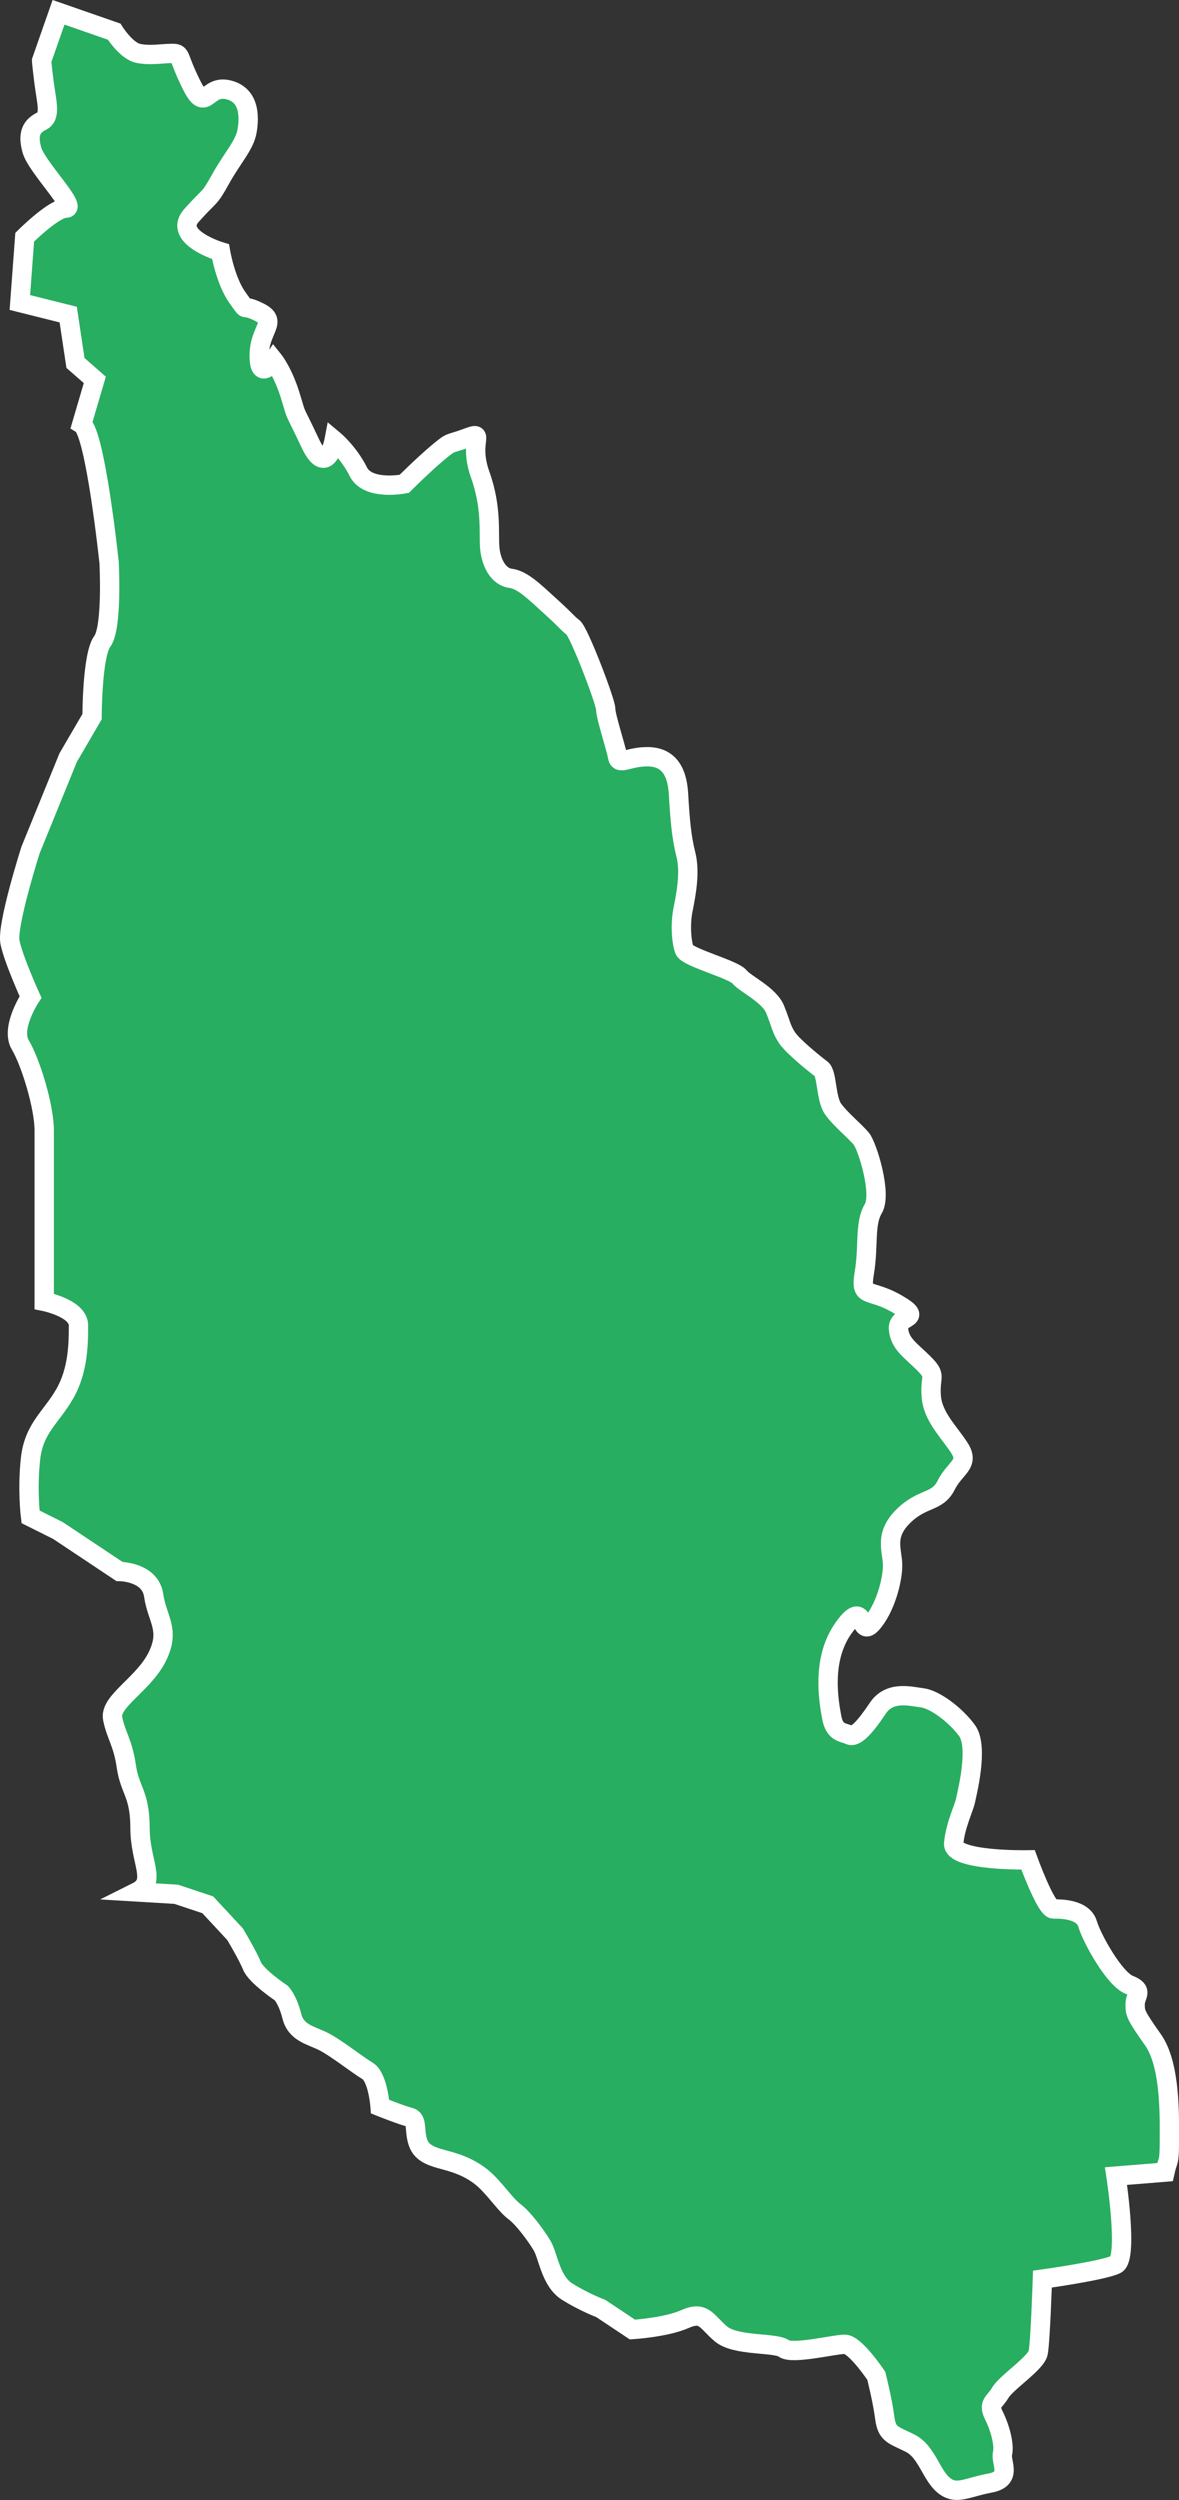 <?xml version="1.0" encoding="utf-8"?>
<!-- Generator: Adobe Illustrator 16.0.4, SVG Export Plug-In . SVG Version: 6.00 Build 0)  -->
<!DOCTYPE svg PUBLIC "-//W3C//DTD SVG 1.1//EN" "http://www.w3.org/Graphics/SVG/1.1/DTD/svg11.dtd">
<svg version="1.1" id="Layer_1" xmlns="http://www.w3.org/2000/svg" xmlns:xlink="http://www.w3.org/1999/xlink" x="0px" y="0px"
	 width="60.959px" height="129.234px" viewBox="0 0 60.959 129.234" enable-background="new 0 0 60.959 129.234"
	 xml:space="preserve">
<rect x="0" y="0" width="60.959" height="129.234" fill="#333333" stroke="none"/>
<path id="Ural" fill="#27AE60" stroke="#FFFFFF" stroke-miterlimit="10" d="M7.076,97.8c1.062-0.53,0.163-1.537,0.163-3.305
	s-0.53-1.944-0.707-3.182c-0.178-1.236-0.53-1.591-0.707-2.475c-0.177-0.885,1.591-1.768,2.298-3.182
	c0.707-1.416,0-1.945-0.177-3.183c-0.178-1.237-1.769-1.237-1.769-1.237l-3.185-2.121L1.579,78.41c0,0-0.177-1.414,0-3.006
	c0.178-1.591,1.062-2.121,1.771-3.357c0.707-1.237,0.707-2.652,0.707-3.536s-1.771-1.237-1.771-1.237v-4.066v-4.773
	c0-1.238-0.707-3.536-1.236-4.419s0.529-2.475,0.529-2.475s-0.884-1.944-1.062-2.828c-0.178-0.884,1.062-4.773,1.062-4.773
	l1.944-4.773l1.237-2.122c0,0,0-3.182,0.528-3.889c0.53-0.707,0.354-4.066,0.354-4.066s-0.707-6.717-1.414-7.159l0.674-2.294
	l-1-0.875l-0.375-2.5l-2.5-0.625l0.25-3.375c0,0,1.5-1.5,2.125-1.5s-1.5-2.125-1.75-3s0-1.25,0.5-1.5s0.25-1,0.125-2
	S2.152,3.136,2.152,3.136l0.875-2.5l2.875,1c0,0,0.625,1,1.25,1.125s1.25,0,1.75,0s0.25,0.125,1,1.625s0.75,0,1.875,0.25
	s1.125,1.375,1,2.125s-0.75,1.375-1.375,2.5s-0.5,0.75-1.5,1.875s1.5,1.875,1.5,1.875s0.25,1.5,0.875,2.375s0.125,0.25,1.125,0.75
	s0,0.875,0,2.25s0.75,0.25,0.75,0.25s0.5,0.625,0.875,1.875s0.125,0.5,1,2.375s1.25-0.125,1.25-0.125s0.75,0.625,1.25,1.625
	s2.375,0.625,2.375,0.625s1-1,1.75-1.625s0.5-0.375,1.5-0.75s0.049,0.147,0.674,1.897s0.423,3.058,0.5,3.826s0.461,1.46,1.076,1.537
	c0.614,0.077,1.229,0.692,2.074,1.46c0.847,0.768,0.847,0.846,1.152,1.076c0.308,0.23,1.689,3.843,1.689,4.227
	c0,0.384,0.537,1.999,0.614,2.459c0.076,0.461,0.538,0,1.537,0c0.998,0,1.536,0.615,1.613,1.922
	c0.075,1.307,0.151,2.229,0.385,3.151c0.229,0.922,0,2.075-0.153,2.844s-0.076,1.691,0.076,2.075c0.153,0.384,2.536,1,2.844,1.384
	c0.309,0.384,1.537,0.922,1.846,1.691c0.31,0.769,0.31,0.999,0.614,1.46c0.309,0.461,1.46,1.384,1.77,1.614
	c0.309,0.23,0.229,1.537,0.614,2.075c0.384,0.538,1.151,1.153,1.46,1.537c0.31,0.384,1.075,2.844,0.614,3.612
	c-0.461,0.769-0.229,1.922-0.461,3.305c-0.23,1.383,0.229,0.769,1.689,1.613c1.46,0.846,0,0.538,0.076,1.307
	s0.613,1.076,1.309,1.768c0.689,0.692,0.308,0.615,0.384,1.691c0.077,1.076,0.923,1.845,1.461,2.689c0.538,0.846-0.23,1-0.691,1.922
	s-1.229,0.614-2.229,1.613s-0.538,1.768-0.538,2.536s-0.385,2.229-1.075,2.998s-0.309-1.383-1.461,0.231
	c-1.152,1.613-0.77,3.766-0.614,4.61c0.152,0.847,0.614,0.769,0.922,0.922c0.31,0.154,0.848-0.461,1.462-1.383
	s1.689-0.614,2.307-0.538c0.614,0.077,1.688,0.846,2.307,1.691c0.614,0.845,0,3.228-0.077,3.611
	c-0.075,0.385-0.537,1.308-0.613,2.229s3.844,0.845,3.844,0.845s0.923,2.537,1.308,2.537c0.384,0,1.537,0,1.77,0.77
	c0.229,0.769,1.384,2.844,2.15,3.15c0.771,0.307,0.31,0.538,0.31,0.999s0,0.538,0.922,1.845c0.924,1.308,0.847,3.998,0.847,5.227
	c0,1.23-0.077,0.922-0.229,1.613l-2.53,0.205c0,0,0.651,4.239,0,4.565s-3.805,0.761-3.805,0.761s-0.107,3.262-0.219,3.805
	c-0.107,0.543-1.631,1.521-1.957,2.065c-0.324,0.544-0.65,0.543-0.324,1.196c0.324,0.652,0.544,1.521,0.436,1.957
	c-0.107,0.436,0.544,1.304-0.65,1.521c-1.195,0.217-1.738,0.652-2.393,0.108c-0.655-0.544-0.869-1.739-1.739-2.174
	c-0.869-0.435-1.193-0.435-1.305-1.304c-0.108-0.871-0.437-2.174-0.437-2.174s-1.088-1.631-1.631-1.631
	c-0.544,0-2.718,0.543-3.15,0.217c-0.437-0.326-2.5-0.107-3.262-0.761c-0.762-0.651-0.869-1.194-1.849-0.761
	c-0.979,0.436-2.719,0.543-2.719,0.543l-1.631-1.087c0,0-0.869-0.326-1.737-0.87c-0.87-0.543-0.979-1.848-1.306-2.391
	c-0.325-0.543-0.979-1.414-1.413-1.739c-0.436-0.326-0.869-0.978-1.413-1.522c-0.544-0.543-1.194-0.869-1.956-1.087
	c-0.762-0.217-1.412-0.325-1.631-0.978s0-1.196-0.437-1.305s-1.521-0.543-1.521-0.543s-0.107-1.521-0.65-1.849
	c-0.544-0.326-1.631-1.194-2.283-1.521c-0.65-0.326-1.412-0.436-1.63-1.306c-0.218-0.868-0.544-1.194-0.544-1.194
	s-1.306-0.871-1.521-1.414c-0.219-0.543-0.87-1.629-0.87-1.629l-1.413-1.522l-1.63-0.543L7.076,97.8z"/>
</svg>
